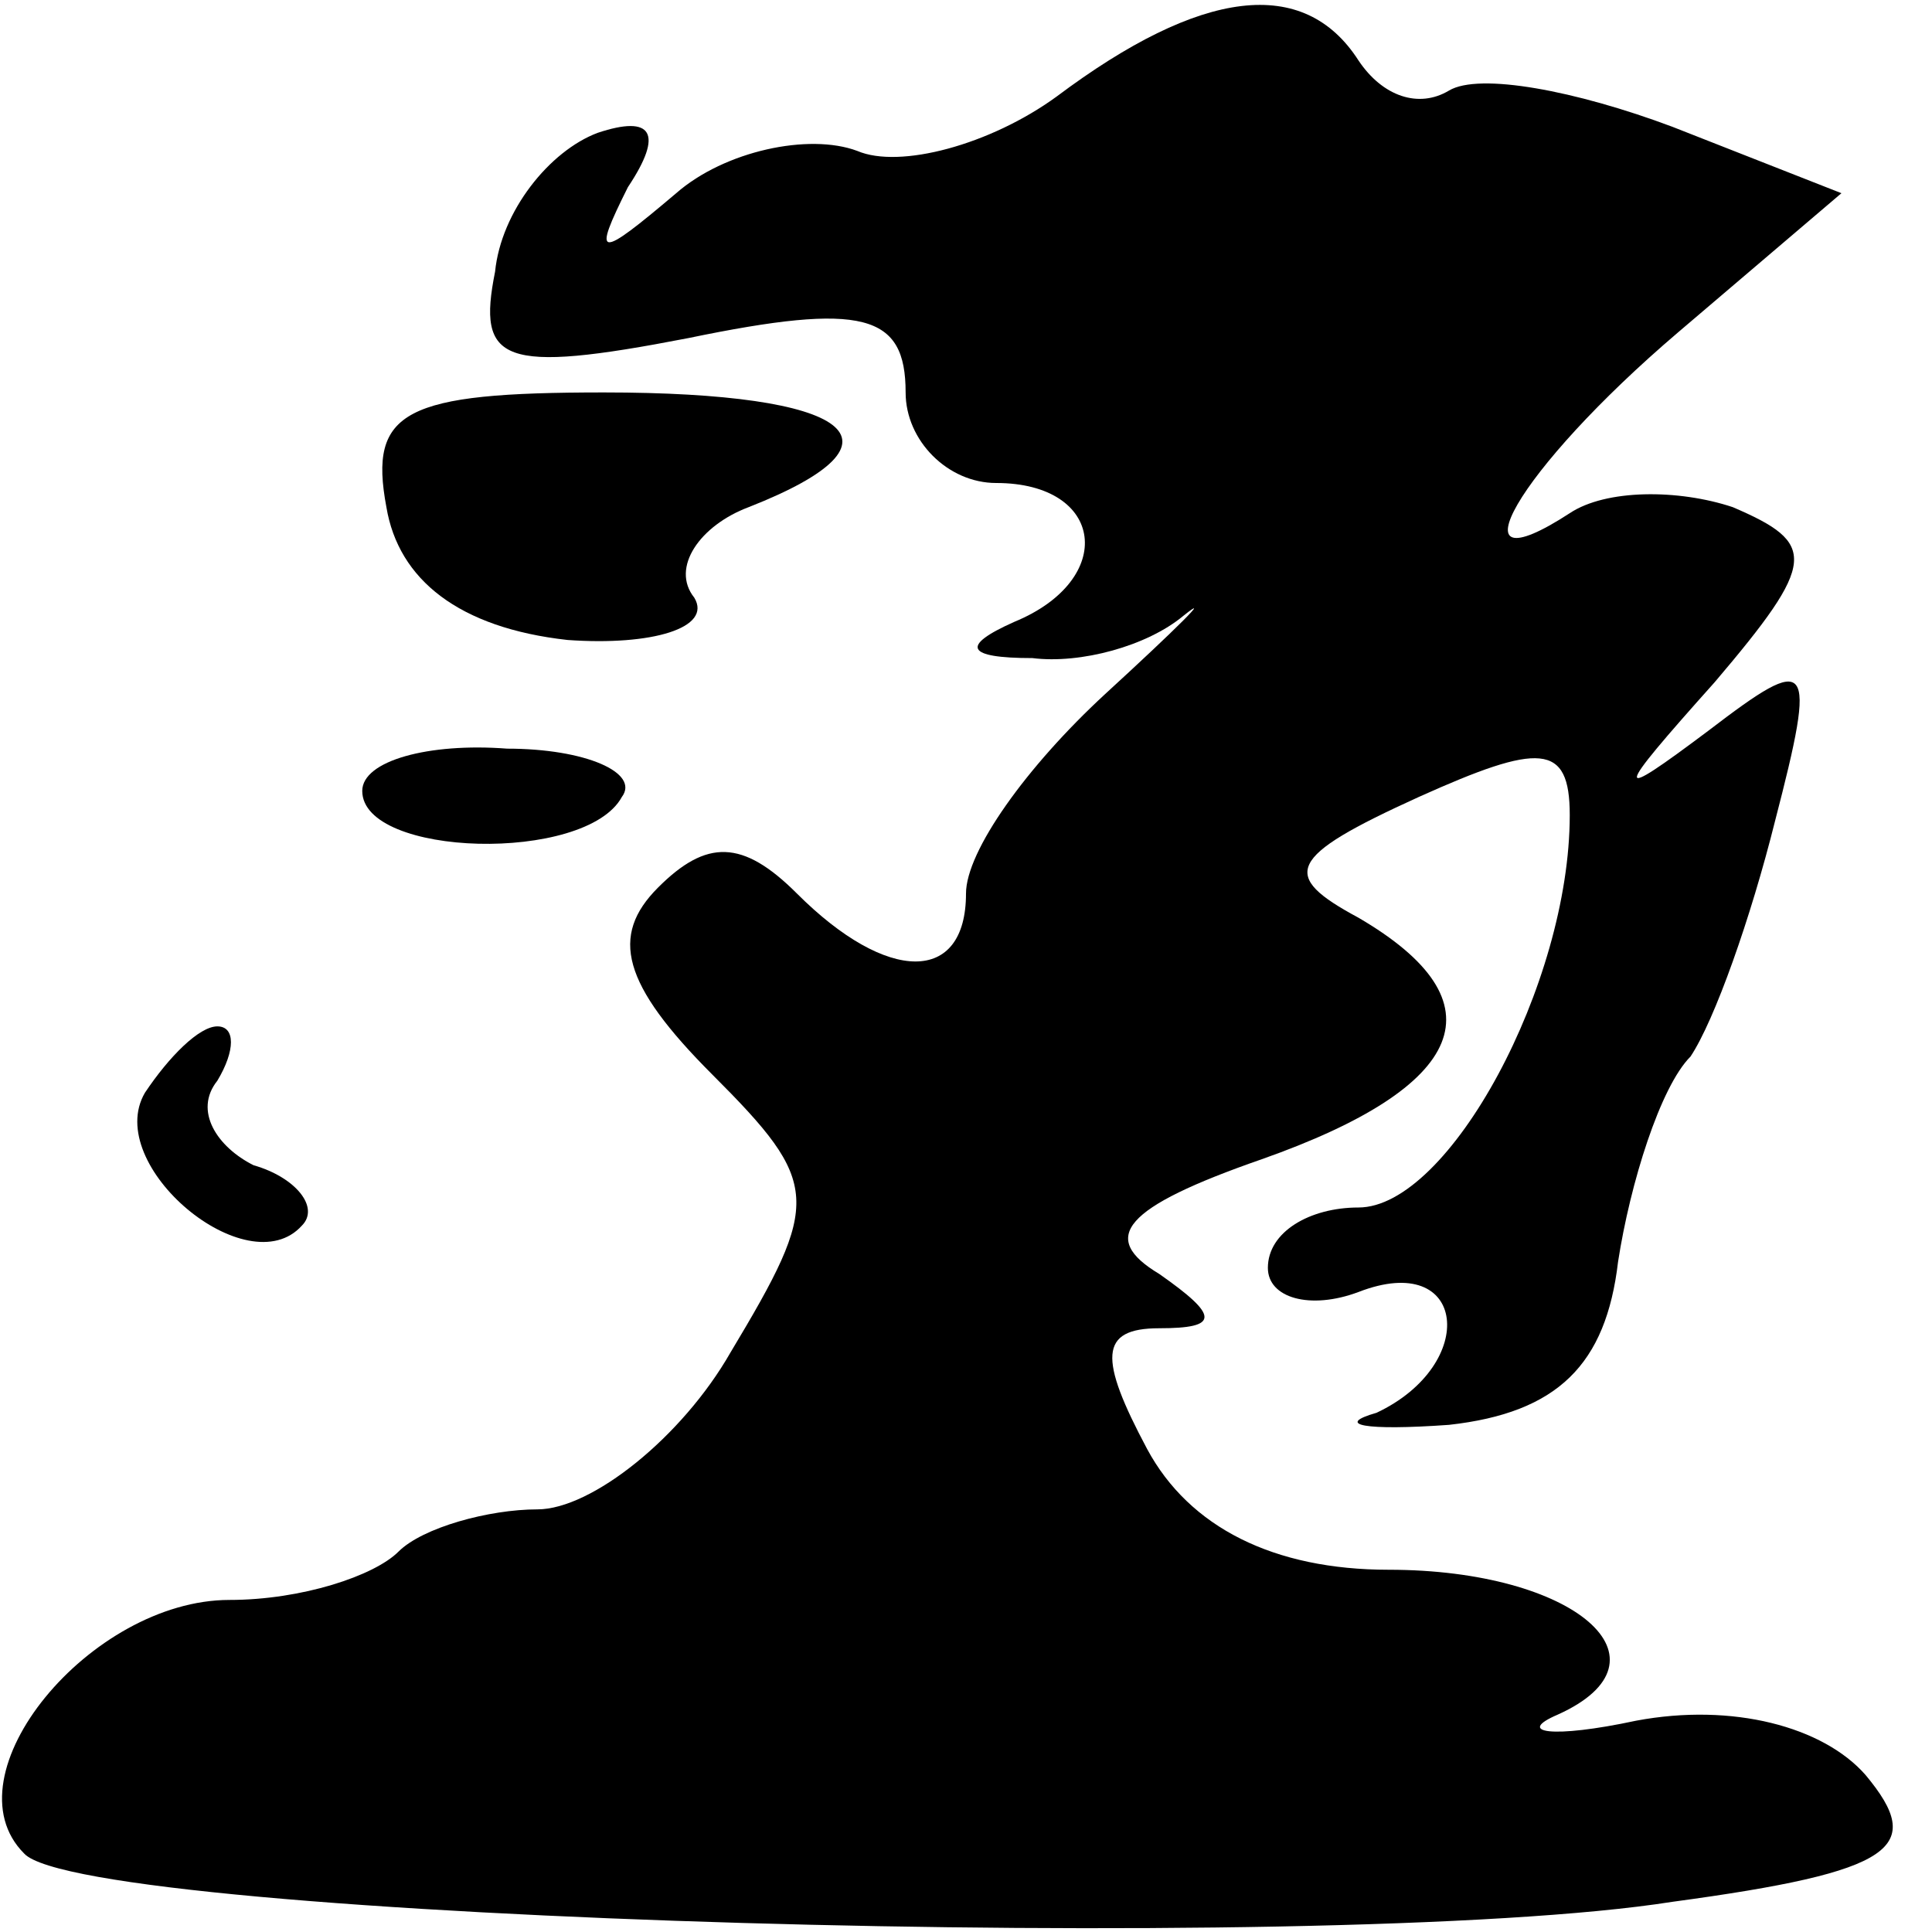 <?xml version="1.0" standalone="no"?>
<!DOCTYPE svg PUBLIC "-//W3C//DTD SVG 20010904//EN"
 "http://www.w3.org/TR/2001/REC-SVG-20010904/DTD/svg10.dtd">
<svg version="1.0" xmlns="http://www.w3.org/2000/svg"
 width="32pt" height="32pt" viewBox="0 0 32 32"
 preserveAspectRatio="xMidYMid meet">
<g transform="translate(0,32) scale(0.1,-0.1)"
fill="#000000" stroke="none">
<path fill="#000000" stroke="none" d="M175 304 c-11 -8 -26 -12 -33 -9 -8 3
-22 0 -30 -7 -13 -11 -14 -11 -8 1 6 9 4 12 -5 9 -8 -3 -16 -13 -17 -23 -3
-15 1 -17 32 -11 29 6 36 4 36 -9 0 -8 7 -15 15 -15 18 0 20 -16 3 -23 -9 -4
-8 -6 3 -6 8 -1 19 2 25 7 5 4 -1 -2 -13 -13 -13 -12 -23 -26 -23 -33 0 -15
-13 -15 -28 0 -9 9 -15 9 -23 1 -8 -8 -6 -16 9 -31 18 -18 18 -21 3 -46 -8
-14 -23 -26 -32 -26 -8 0 -19 -3 -23 -7 -4 -4 -16 -8 -28 -8 -23 0 -47 -29
-34 -42 10 -11 216 -17 273 -8 37 5 42 9 32 21 -7 8 -22 12 -38 9 -14 -3 -20
-2 -13 1 20 9 3 24 -28 24 -19 0 -33 7 -40 20 -8 15 -8 20 2 20 10 0 10 2 0 9
-10 6 -6 11 17 19 34 12 40 26 16 40 -13 7 -12 10 10 20 20 9 25 9 25 -3 0
-28 -20 -65 -35 -65 -8 0 -15 -4 -15 -10 0 -5 7 -7 15 -4 18 7 20 -12 3 -20
-7 -2 -2 -3 12 -2 18 2 26 10 28 27 2 13 7 29 12 34 4 6 10 23 14 39 7 27 6
28 -11 15 -16 -12 -16 -11 1 8 17 20 17 23 3 29 -9 3 -21 3 -27 -1 -20 -13 -9
7 18 30 l27 23 -28 11 c-16 6 -32 9 -37 6 -5 -3 -11 -1 -15 5 -9 14 -26 12
-50 -6z"/>
<path fill="#000000" stroke="none" d="M64 236 c2 -12 12 -20 30 -22 14 -1 24
2 21 7 -4 5 1 12 9 15 28 11 17 19 -24 19 -33 0 -39 -3 -36 -19z"/>
<path fill="#000000" stroke="none" d="M60 189 c0 -11 37 -12 43 -1 3 4 -6 8
-19 8 -13 1 -24 -2 -24 -7z"/>
<path fill="#000000" stroke="none" d="M24 139 c-7 -12 17 -32 26 -22 3 3 -1
8 -8 10 -6 3 -10 9 -6 14 3 5 3 9 0 9 -3 0 -8 -5 -12 -11z"/>
</g>
</svg>
